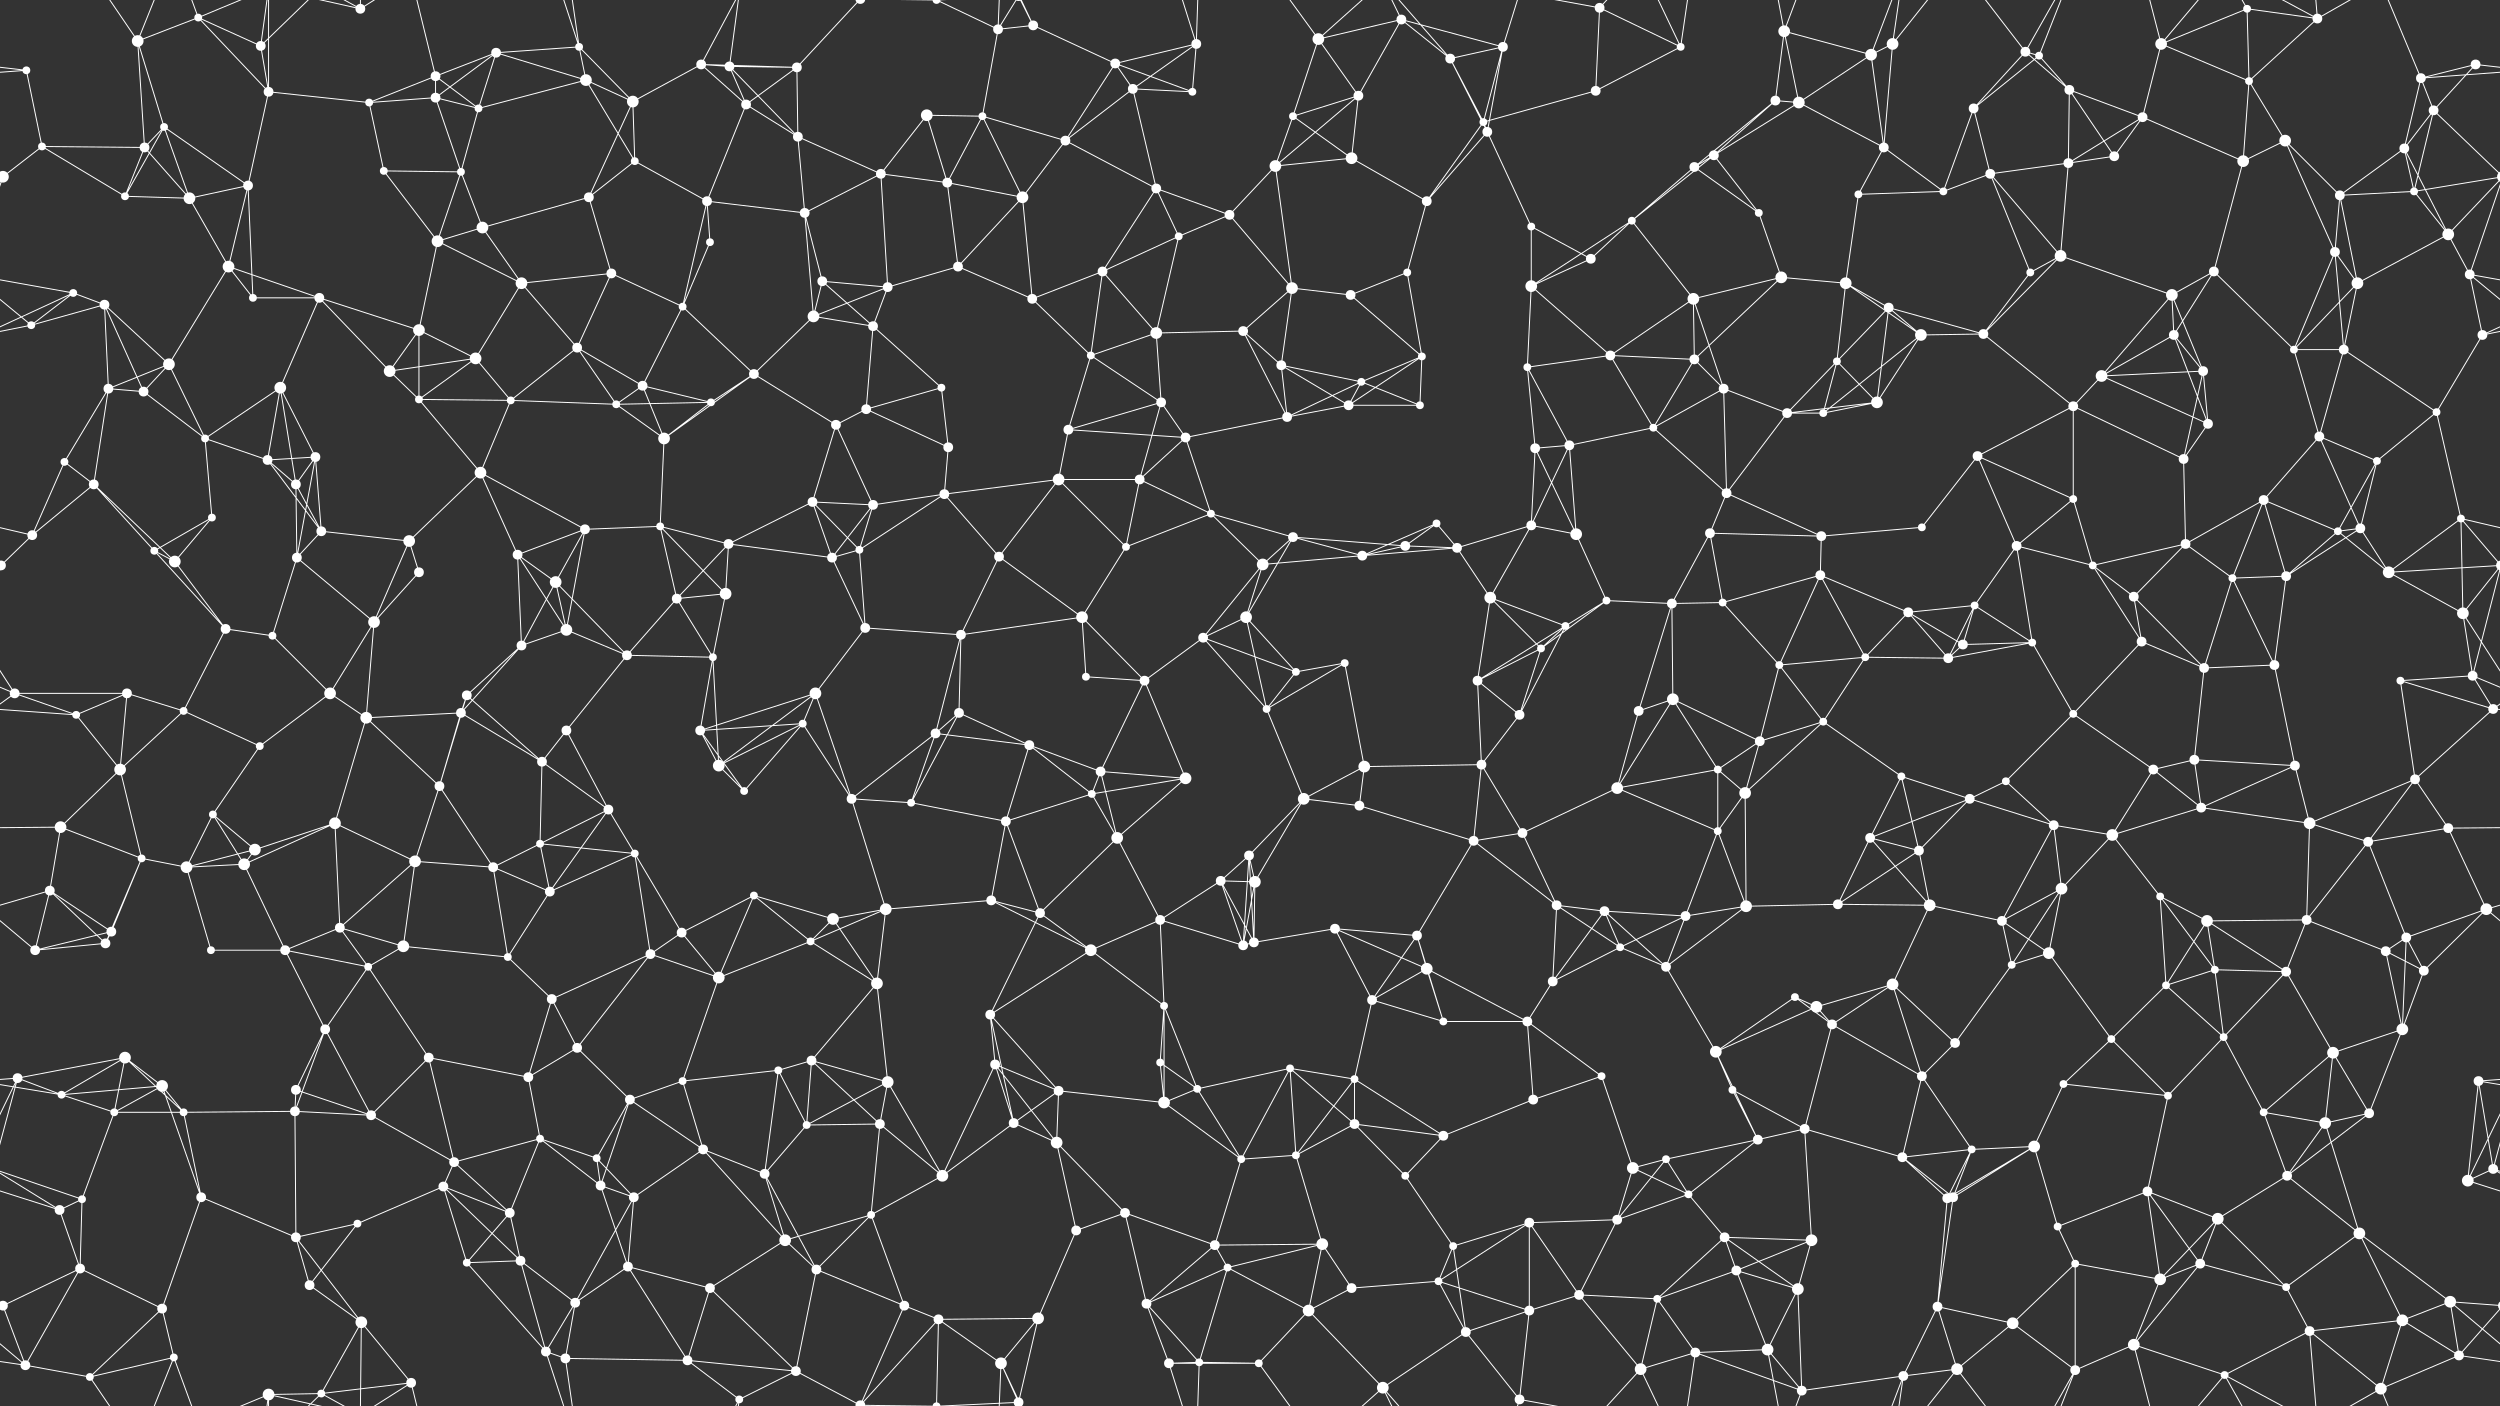 <svg xmlns="http://www.w3.org/2000/svg" width="2560" height="1440" fill="#fff"><rect width="100%" height="100%" fill="#333333" stroke="none"/><circle cx="27" cy="72" r="4"/><circle cx="141" cy="42" r="6"/><circle cx="203" cy="18" r="4"/><circle cx="267" cy="47" r="5"/><circle cx="369" cy="9" r="5"/><circle cx="446" cy="78" r="5"/><circle cx="508" cy="54" r="5"/><circle cx="593" cy="48" r="4"/><circle cx="718" cy="66" r="5"/><circle cx="747" cy="68" r="5"/><circle cx="816" cy="69" r="5"/><circle cx="959" cy="0" r="4"/><circle cx="959" cy="1440" r="4"/><circle cx="1022" cy="30" r="5"/><circle cx="1058" cy="26" r="5"/><circle cx="1142" cy="65" r="5"/><circle cx="1225" cy="45" r="5"/><circle cx="1350" cy="40" r="6"/><circle cx="1435" cy="20" r="5"/><circle cx="1485" cy="60" r="5"/><circle cx="1539" cy="48" r="5"/><circle cx="1638" cy="8" r="5"/><circle cx="1721" cy="48" r="4"/><circle cx="1827" cy="32" r="6"/><circle cx="1916" cy="56" r="6"/><circle cx="1938" cy="45" r="6"/><circle cx="2074" cy="53" r="5"/><circle cx="2088" cy="57" r="4"/><circle cx="2213" cy="45" r="6"/><circle cx="2301" cy="9" r="4"/><circle cx="2373" cy="19" r="5"/><circle cx="2479" cy="80" r="5"/><circle cx="2535" cy="66" r="5"/><circle cx="43" cy="150" r="4"/><circle cx="148" cy="151" r="5"/><circle cx="168" cy="130" r="4"/><circle cx="275" cy="94" r="5"/><circle cx="378" cy="105" r="4"/><circle cx="446" cy="100" r="5"/><circle cx="490" cy="111" r="4"/><circle cx="600" cy="82" r="6"/><circle cx="648" cy="104" r="6"/><circle cx="764" cy="107" r="5"/><circle cx="817" cy="140" r="5"/><circle cx="949" cy="118" r="6"/><circle cx="1006" cy="119" r="4"/><circle cx="1091" cy="144" r="5"/><circle cx="1160" cy="91" r="5"/><circle cx="1221" cy="94" r="4"/><circle cx="1324" cy="119" r="4"/><circle cx="1391" cy="98" r="5"/><circle cx="1519" cy="125" r="4"/><circle cx="1523" cy="135" r="5"/><circle cx="1634" cy="93" r="5"/><circle cx="1755" cy="159" r="5"/><circle cx="1818" cy="103" r="5"/><circle cx="1842" cy="105" r="6"/><circle cx="1929" cy="151" r="5"/><circle cx="2021" cy="111" r="5"/><circle cx="2119" cy="92" r="5"/><circle cx="2194" cy="120" r="5"/><circle cx="2303" cy="83" r="4"/><circle cx="2340" cy="144" r="6"/><circle cx="2462" cy="152" r="5"/><circle cx="2492" cy="113" r="5"/><circle cx="3" cy="181" r="6"/><circle cx="2563" cy="181" r="6"/><circle cx="128" cy="201" r="4"/><circle cx="194" cy="203" r="6"/><circle cx="254" cy="190" r="5"/><circle cx="393" cy="175" r="4"/><circle cx="472" cy="176" r="4"/><circle cx="494" cy="233" r="6"/><circle cx="603" cy="202" r="5"/><circle cx="650" cy="165" r="4"/><circle cx="724" cy="206" r="5"/><circle cx="824" cy="218" r="5"/><circle cx="902" cy="178" r="5"/><circle cx="970" cy="187" r="5"/><circle cx="1047" cy="202" r="6"/><circle cx="1184" cy="193" r="5"/><circle cx="1259" cy="220" r="5"/><circle cx="1306" cy="170" r="6"/><circle cx="1384" cy="162" r="6"/><circle cx="1461" cy="206" r="5"/><circle cx="1568" cy="232" r="4"/><circle cx="1671" cy="226" r="4"/><circle cx="1735" cy="171" r="5"/><circle cx="1801" cy="218" r="4"/><circle cx="1903" cy="199" r="4"/><circle cx="1990" cy="196" r="4"/><circle cx="2038" cy="178" r="5"/><circle cx="2118" cy="167" r="5"/><circle cx="2165" cy="160" r="5"/><circle cx="2297" cy="165" r="6"/><circle cx="2396" cy="200" r="5"/><circle cx="2472" cy="196" r="4"/><circle cx="2507" cy="240" r="6"/><circle cx="75" cy="300" r="4"/><circle cx="107" cy="312" r="5"/><circle cx="234" cy="273" r="6"/><circle cx="259" cy="305" r="4"/><circle cx="327" cy="305" r="5"/><circle cx="448" cy="247" r="6"/><circle cx="534" cy="290" r="6"/><circle cx="626" cy="280" r="5"/><circle cx="699" cy="314" r="4"/><circle cx="727" cy="248" r="4"/><circle cx="842" cy="288" r="5"/><circle cx="909" cy="294" r="5"/><circle cx="981" cy="273" r="5"/><circle cx="1057" cy="306" r="5"/><circle cx="1129" cy="278" r="5"/><circle cx="1207" cy="242" r="4"/><circle cx="1323" cy="295" r="6"/><circle cx="1383" cy="302" r="5"/><circle cx="1441" cy="279" r="4"/><circle cx="1568" cy="293" r="6"/><circle cx="1629" cy="265" r="5"/><circle cx="1734" cy="306" r="6"/><circle cx="1824" cy="284" r="6"/><circle cx="1890" cy="290" r="6"/><circle cx="1934" cy="315" r="5"/><circle cx="2079" cy="279" r="4"/><circle cx="2110" cy="262" r="6"/><circle cx="2224" cy="302" r="6"/><circle cx="2267" cy="278" r="5"/><circle cx="2391" cy="258" r="5"/><circle cx="2414" cy="290" r="6"/><circle cx="2529" cy="281" r="5"/><circle cx="32" cy="333" r="4"/><circle cx="111" cy="398" r="5"/><circle cx="173" cy="373" r="6"/><circle cx="287" cy="397" r="6"/><circle cx="399" cy="380" r="6"/><circle cx="429" cy="338" r="6"/><circle cx="487" cy="367" r="6"/><circle cx="591" cy="356" r="5"/><circle cx="658" cy="395" r="5"/><circle cx="772" cy="383" r="5"/><circle cx="833" cy="324" r="6"/><circle cx="894" cy="334" r="5"/><circle cx="964" cy="397" r="4"/><circle cx="1117" cy="364" r="4"/><circle cx="1184" cy="341" r="6"/><circle cx="1273" cy="339" r="5"/><circle cx="1312" cy="374" r="5"/><circle cx="1394" cy="391" r="4"/><circle cx="1456" cy="365" r="4"/><circle cx="1564" cy="376" r="4"/><circle cx="1649" cy="364" r="5"/><circle cx="1735" cy="368" r="5"/><circle cx="1765" cy="398" r="5"/><circle cx="1881" cy="370" r="4"/><circle cx="1967" cy="343" r="6"/><circle cx="2031" cy="342" r="5"/><circle cx="2152" cy="385" r="6"/><circle cx="2226" cy="343" r="5"/><circle cx="2256" cy="380" r="5"/><circle cx="2349" cy="358" r="4"/><circle cx="2400" cy="358" r="5"/><circle cx="2542" cy="343" r="5"/><circle cx="66" cy="473" r="4"/><circle cx="147" cy="401" r="5"/><circle cx="210" cy="449" r="4"/><circle cx="274" cy="471" r="5"/><circle cx="323" cy="468" r="5"/><circle cx="429" cy="409" r="4"/><circle cx="523" cy="410" r="4"/><circle cx="631" cy="414" r="4"/><circle cx="680" cy="449" r="6"/><circle cx="728" cy="412" r="4"/><circle cx="856" cy="435" r="5"/><circle cx="887" cy="419" r="5"/><circle cx="971" cy="458" r="5"/><circle cx="1094" cy="440" r="5"/><circle cx="1189" cy="412" r="5"/><circle cx="1214" cy="448" r="5"/><circle cx="1318" cy="427" r="5"/><circle cx="1381" cy="415" r="5"/><circle cx="1454" cy="415" r="4"/><circle cx="1572" cy="459" r="5"/><circle cx="1607" cy="456" r="5"/><circle cx="1693" cy="438" r="4"/><circle cx="1830" cy="423" r="5"/><circle cx="1867" cy="423" r="4"/><circle cx="1922" cy="412" r="6"/><circle cx="2025" cy="467" r="5"/><circle cx="2123" cy="416" r="5"/><circle cx="2236" cy="470" r="5"/><circle cx="2261" cy="434" r="5"/><circle cx="2375" cy="447" r="5"/><circle cx="2434" cy="472" r="4"/><circle cx="2495" cy="422" r="4"/><circle cx="33" cy="548" r="5"/><circle cx="96" cy="496" r="5"/><circle cx="217" cy="530" r="4"/><circle cx="303" cy="496" r="5"/><circle cx="329" cy="544" r="5"/><circle cx="419" cy="554" r="6"/><circle cx="492" cy="484" r="6"/><circle cx="599" cy="542" r="5"/><circle cx="676" cy="539" r="4"/><circle cx="746" cy="557" r="5"/><circle cx="832" cy="514" r="5"/><circle cx="894" cy="517" r="5"/><circle cx="967" cy="506" r="5"/><circle cx="1084" cy="491" r="6"/><circle cx="1167" cy="491" r="5"/><circle cx="1240" cy="526" r="4"/><circle cx="1324" cy="550" r="5"/><circle cx="1439" cy="559" r="5"/><circle cx="1471" cy="536" r="4"/><circle cx="1568" cy="538" r="5"/><circle cx="1614" cy="547" r="6"/><circle cx="1751" cy="546" r="5"/><circle cx="1768" cy="505" r="5"/><circle cx="1865" cy="549" r="5"/><circle cx="1968" cy="540" r="4"/><circle cx="2065" cy="559" r="5"/><circle cx="2123" cy="511" r="4"/><circle cx="2238" cy="557" r="5"/><circle cx="2318" cy="512" r="5"/><circle cx="2394" cy="544" r="4"/><circle cx="2417" cy="541" r="5"/><circle cx="2520" cy="531" r="4"/><circle cx="1" cy="579" r="5"/><circle cx="2561" cy="579" r="5"/><circle cx="158" cy="564" r="4"/><circle cx="179" cy="575" r="6"/><circle cx="304" cy="571" r="5"/><circle cx="383" cy="637" r="6"/><circle cx="429" cy="586" r="5"/><circle cx="530" cy="568" r="5"/><circle cx="569" cy="596" r="6"/><circle cx="693" cy="613" r="5"/><circle cx="743" cy="608" r="6"/><circle cx="852" cy="571" r="5"/><circle cx="880" cy="563" r="4"/><circle cx="1023" cy="570" r="5"/><circle cx="1108" cy="632" r="6"/><circle cx="1153" cy="560" r="4"/><circle cx="1276" cy="632" r="6"/><circle cx="1293" cy="578" r="6"/><circle cx="1395" cy="569" r="5"/><circle cx="1492" cy="561" r="5"/><circle cx="1526" cy="612" r="6"/><circle cx="1645" cy="615" r="4"/><circle cx="1712" cy="618" r="5"/><circle cx="1764" cy="617" r="4"/><circle cx="1864" cy="589" r="5"/><circle cx="1954" cy="627" r="5"/><circle cx="2022" cy="620" r="4"/><circle cx="2143" cy="579" r="4"/><circle cx="2185" cy="611" r="5"/><circle cx="2286" cy="592" r="4"/><circle cx="2341" cy="590" r="5"/><circle cx="2446" cy="586" r="6"/><circle cx="2522" cy="628" r="6"/><circle cx="15" cy="710" r="5"/><circle cx="130" cy="710" r="5"/><circle cx="231" cy="644" r="5"/><circle cx="279" cy="651" r="4"/><circle cx="338" cy="710" r="6"/><circle cx="478" cy="712" r="5"/><circle cx="534" cy="661" r="5"/><circle cx="580" cy="645" r="6"/><circle cx="642" cy="671" r="5"/><circle cx="730" cy="673" r="4"/><circle cx="835" cy="710" r="6"/><circle cx="886" cy="643" r="5"/><circle cx="984" cy="650" r="5"/><circle cx="1112" cy="693" r="4"/><circle cx="1172" cy="697" r="5"/><circle cx="1232" cy="653" r="5"/><circle cx="1327" cy="688" r="4"/><circle cx="1377" cy="679" r="4"/><circle cx="1513" cy="697" r="5"/><circle cx="1578" cy="664" r="4"/><circle cx="1603" cy="641" r="4"/><circle cx="1713" cy="716" r="6"/><circle cx="1822" cy="681" r="4"/><circle cx="1910" cy="673" r="4"/><circle cx="1995" cy="674" r="5"/><circle cx="2010" cy="660" r="5"/><circle cx="2081" cy="658" r="4"/><circle cx="2193" cy="657" r="5"/><circle cx="2257" cy="684" r="5"/><circle cx="2329" cy="681" r="5"/><circle cx="2458" cy="697" r="4"/><circle cx="2532" cy="692" r="5"/><circle cx="78" cy="732" r="4"/><circle cx="123" cy="788" r="6"/><circle cx="188" cy="728" r="4"/><circle cx="266" cy="764" r="4"/><circle cx="375" cy="735" r="6"/><circle cx="472" cy="730" r="5"/><circle cx="555" cy="780" r="5"/><circle cx="580" cy="748" r="5"/><circle cx="717" cy="748" r="5"/><circle cx="736" cy="784" r="6"/><circle cx="822" cy="741" r="4"/><circle cx="958" cy="751" r="5"/><circle cx="982" cy="730" r="5"/><circle cx="1054" cy="763" r="5"/><circle cx="1127" cy="790" r="5"/><circle cx="1214" cy="797" r="6"/><circle cx="1297" cy="726" r="4"/><circle cx="1397" cy="785" r="6"/><circle cx="1517" cy="783" r="5"/><circle cx="1556" cy="732" r="5"/><circle cx="1678" cy="728" r="5"/><circle cx="1759" cy="788" r="4"/><circle cx="1802" cy="759" r="5"/><circle cx="1867" cy="739" r="4"/><circle cx="1947" cy="795" r="4"/><circle cx="2054" cy="800" r="4"/><circle cx="2123" cy="731" r="4"/><circle cx="2205" cy="788" r="5"/><circle cx="2247" cy="778" r="5"/><circle cx="2350" cy="784" r="5"/><circle cx="2473" cy="798" r="5"/><circle cx="2553" cy="726" r="5"/><circle cx="62" cy="847" r="6"/><circle cx="145" cy="879" r="4"/><circle cx="218" cy="834" r="4"/><circle cx="261" cy="870" r="6"/><circle cx="343" cy="843" r="6"/><circle cx="450" cy="805" r="5"/><circle cx="553" cy="864" r="4"/><circle cx="623" cy="829" r="5"/><circle cx="650" cy="874" r="4"/><circle cx="762" cy="810" r="4"/><circle cx="872" cy="818" r="5"/><circle cx="933" cy="822" r="4"/><circle cx="1030" cy="841" r="5"/><circle cx="1118" cy="813" r="4"/><circle cx="1144" cy="858" r="6"/><circle cx="1279" cy="876" r="5"/><circle cx="1335" cy="818" r="6"/><circle cx="1392" cy="825" r="5"/><circle cx="1509" cy="861" r="5"/><circle cx="1559" cy="853" r="5"/><circle cx="1656" cy="807" r="6"/><circle cx="1759" cy="851" r="4"/><circle cx="1787" cy="812" r="6"/><circle cx="1915" cy="858" r="5"/><circle cx="1965" cy="871" r="5"/><circle cx="2017" cy="818" r="5"/><circle cx="2103" cy="845" r="5"/><circle cx="2163" cy="855" r="6"/><circle cx="2254" cy="827" r="5"/><circle cx="2365" cy="843" r="6"/><circle cx="2425" cy="862" r="5"/><circle cx="2507" cy="848" r="5"/><circle cx="51" cy="912" r="5"/><circle cx="114" cy="954" r="5"/><circle cx="191" cy="888" r="6"/><circle cx="250" cy="885" r="6"/><circle cx="348" cy="950" r="5"/><circle cx="425" cy="882" r="6"/><circle cx="505" cy="888" r="5"/><circle cx="563" cy="913" r="5"/><circle cx="698" cy="955" r="5"/><circle cx="772" cy="917" r="4"/><circle cx="853" cy="941" r="6"/><circle cx="907" cy="931" r="6"/><circle cx="1015" cy="922" r="5"/><circle cx="1065" cy="935" r="5"/><circle cx="1188" cy="942" r="5"/><circle cx="1250" cy="902" r="5"/><circle cx="1285" cy="903" r="6"/><circle cx="1367" cy="951" r="5"/><circle cx="1451" cy="958" r="5"/><circle cx="1594" cy="927" r="5"/><circle cx="1643" cy="933" r="5"/><circle cx="1726" cy="938" r="5"/><circle cx="1788" cy="928" r="6"/><circle cx="1882" cy="926" r="5"/><circle cx="1976" cy="927" r="6"/><circle cx="2050" cy="943" r="5"/><circle cx="2111" cy="910" r="6"/><circle cx="2212" cy="918" r="4"/><circle cx="2260" cy="943" r="6"/><circle cx="2362" cy="942" r="5"/><circle cx="2464" cy="960" r="5"/><circle cx="2546" cy="931" r="6"/><circle cx="36" cy="973" r="5"/><circle cx="108" cy="966" r="5"/><circle cx="216" cy="973" r="4"/><circle cx="292" cy="973" r="5"/><circle cx="377" cy="990" r="4"/><circle cx="413" cy="969" r="6"/><circle cx="520" cy="980" r="4"/><circle cx="565" cy="1023" r="5"/><circle cx="666" cy="977" r="5"/><circle cx="736" cy="1001" r="6"/><circle cx="830" cy="964" r="4"/><circle cx="898" cy="1007" r="6"/><circle cx="1014" cy="1039" r="5"/><circle cx="1117" cy="973" r="6"/><circle cx="1192" cy="1030" r="4"/><circle cx="1273" cy="968" r="5"/><circle cx="1284" cy="965" r="5"/><circle cx="1405" cy="1024" r="5"/><circle cx="1461" cy="992" r="6"/><circle cx="1590" cy="1005" r="5"/><circle cx="1659" cy="970" r="4"/><circle cx="1706" cy="990" r="5"/><circle cx="1838" cy="1021" r="4"/><circle cx="1860" cy="1031" r="6"/><circle cx="1938" cy="1008" r="6"/><circle cx="2060" cy="988" r="4"/><circle cx="2098" cy="976" r="6"/><circle cx="2218" cy="1009" r="4"/><circle cx="2268" cy="993" r="4"/><circle cx="2341" cy="995" r="5"/><circle cx="2443" cy="974" r="5"/><circle cx="2482" cy="994" r="5"/><circle cx="18" cy="1104" r="5"/><circle cx="128" cy="1083" r="6"/><circle cx="166" cy="1112" r="6"/><circle cx="303" cy="1116" r="5"/><circle cx="333" cy="1054" r="5"/><circle cx="439" cy="1083" r="5"/><circle cx="541" cy="1103" r="5"/><circle cx="591" cy="1073" r="5"/><circle cx="699" cy="1107" r="4"/><circle cx="797" cy="1096" r="4"/><circle cx="831" cy="1086" r="5"/><circle cx="909" cy="1108" r="6"/><circle cx="1019" cy="1090" r="5"/><circle cx="1084" cy="1117" r="5"/><circle cx="1188" cy="1088" r="4"/><circle cx="1226" cy="1115" r="4"/><circle cx="1321" cy="1094" r="4"/><circle cx="1387" cy="1105" r="4"/><circle cx="1478" cy="1046" r="4"/><circle cx="1564" cy="1046" r="5"/><circle cx="1640" cy="1102" r="4"/><circle cx="1757" cy="1077" r="6"/><circle cx="1774" cy="1116" r="4"/><circle cx="1876" cy="1049" r="5"/><circle cx="1968" cy="1102" r="5"/><circle cx="2002" cy="1068" r="5"/><circle cx="2113" cy="1110" r="4"/><circle cx="2162" cy="1064" r="4"/><circle cx="2277" cy="1062" r="4"/><circle cx="2389" cy="1078" r="6"/><circle cx="2460" cy="1054" r="6"/><circle cx="2538" cy="1107" r="5"/><circle cx="63" cy="1121" r="4"/><circle cx="117" cy="1139" r="4"/><circle cx="188" cy="1139" r="4"/><circle cx="302" cy="1138" r="5"/><circle cx="380" cy="1142" r="5"/><circle cx="465" cy="1190" r="5"/><circle cx="553" cy="1166" r="4"/><circle cx="611" cy="1186" r="4"/><circle cx="645" cy="1126" r="5"/><circle cx="720" cy="1177" r="5"/><circle cx="826" cy="1152" r="4"/><circle cx="901" cy="1151" r="5"/><circle cx="1038" cy="1150" r="5"/><circle cx="1082" cy="1170" r="6"/><circle cx="1192" cy="1129" r="6"/><circle cx="1271" cy="1187" r="4"/><circle cx="1327" cy="1183" r="4"/><circle cx="1387" cy="1151" r="5"/><circle cx="1478" cy="1163" r="5"/><circle cx="1570" cy="1126" r="5"/><circle cx="1672" cy="1196" r="6"/><circle cx="1706" cy="1187" r="4"/><circle cx="1800" cy="1167" r="5"/><circle cx="1848" cy="1156" r="5"/><circle cx="1948" cy="1185" r="5"/><circle cx="2019" cy="1177" r="4"/><circle cx="2083" cy="1174" r="6"/><circle cx="2220" cy="1122" r="4"/><circle cx="2318" cy="1139" r="4"/><circle cx="2381" cy="1150" r="6"/><circle cx="2426" cy="1140" r="5"/><circle cx="2553" cy="1197" r="5"/><circle cx="61" cy="1239" r="5"/><circle cx="84" cy="1228" r="4"/><circle cx="206" cy="1226" r="5"/><circle cx="303" cy="1267" r="5"/><circle cx="366" cy="1253" r="4"/><circle cx="454" cy="1215" r="5"/><circle cx="522" cy="1242" r="5"/><circle cx="615" cy="1214" r="5"/><circle cx="649" cy="1226" r="5"/><circle cx="783" cy="1202" r="5"/><circle cx="804" cy="1270" r="6"/><circle cx="892" cy="1244" r="4"/><circle cx="965" cy="1204" r="6"/><circle cx="1102" cy="1260" r="5"/><circle cx="1152" cy="1242" r="5"/><circle cx="1244" cy="1275" r="5"/><circle cx="1354" cy="1274" r="6"/><circle cx="1439" cy="1204" r="4"/><circle cx="1488" cy="1276" r="4"/><circle cx="1566" cy="1252" r="5"/><circle cx="1656" cy="1249" r="5"/><circle cx="1729" cy="1223" r="4"/><circle cx="1766" cy="1267" r="5"/><circle cx="1855" cy="1270" r="6"/><circle cx="1994" cy="1227" r="5"/><circle cx="2000" cy="1226" r="5"/><circle cx="2107" cy="1256" r="4"/><circle cx="2199" cy="1220" r="5"/><circle cx="2271" cy="1248" r="6"/><circle cx="2342" cy="1204" r="5"/><circle cx="2416" cy="1263" r="6"/><circle cx="2527" cy="1209" r="6"/><circle cx="3" cy="1337" r="5"/><circle cx="2563" cy="1337" r="5"/><circle cx="82" cy="1299" r="5"/><circle cx="166" cy="1340" r="5"/><circle cx="317" cy="1316" r="5"/><circle cx="370" cy="1354" r="6"/><circle cx="478" cy="1293" r="4"/><circle cx="533" cy="1291" r="5"/><circle cx="589" cy="1334" r="5"/><circle cx="643" cy="1297" r="5"/><circle cx="727" cy="1319" r="5"/><circle cx="836" cy="1300" r="5"/><circle cx="926" cy="1337" r="5"/><circle cx="961" cy="1351" r="5"/><circle cx="1063" cy="1350" r="6"/><circle cx="1174" cy="1335" r="5"/><circle cx="1257" cy="1298" r="4"/><circle cx="1340" cy="1342" r="6"/><circle cx="1384" cy="1319" r="5"/><circle cx="1473" cy="1312" r="4"/><circle cx="1566" cy="1342" r="5"/><circle cx="1617" cy="1326" r="5"/><circle cx="1697" cy="1330" r="4"/><circle cx="1778" cy="1301" r="5"/><circle cx="1841" cy="1320" r="6"/><circle cx="1984" cy="1338" r="5"/><circle cx="2061" cy="1355" r="6"/><circle cx="2125" cy="1294" r="4"/><circle cx="2212" cy="1310" r="6"/><circle cx="2253" cy="1294" r="5"/><circle cx="2341" cy="1318" r="4"/><circle cx="2460" cy="1352" r="6"/><circle cx="2509" cy="1333" r="6"/><circle cx="26" cy="1398" r="5"/><circle cx="92" cy="1410" r="4"/><circle cx="178" cy="1390" r="4"/><circle cx="275" cy="1428" r="6"/><circle cx="329" cy="1427" r="4"/><circle cx="421" cy="1416" r="5"/><circle cx="559" cy="1384" r="5"/><circle cx="579" cy="1391" r="5"/><circle cx="704" cy="1393" r="5"/><circle cx="757" cy="1433" r="4"/><circle cx="815" cy="1404" r="5"/><circle cx="881" cy="1439" r="5"/><circle cx="881" cy="-1" r="5"/><circle cx="1025" cy="1396" r="6"/><circle cx="1043" cy="1436" r="5"/><circle cx="1043" cy="-4" r="5"/><circle cx="1197" cy="1396" r="5"/><circle cx="1228" cy="1395" r="4"/><circle cx="1289" cy="1396" r="4"/><circle cx="1416" cy="1421" r="6"/><circle cx="1501" cy="1364" r="5"/><circle cx="1556" cy="1433" r="5"/><circle cx="1680" cy="1402" r="6"/><circle cx="1736" cy="1385" r="5"/><circle cx="1810" cy="1382" r="6"/><circle cx="1845" cy="1424" r="5"/><circle cx="1949" cy="1409" r="5"/><circle cx="2004" cy="1402" r="6"/><circle cx="2125" cy="1403" r="5"/><circle cx="2185" cy="1377" r="6"/><circle cx="2278" cy="1408" r="4"/><circle cx="2365" cy="1363" r="5"/><circle cx="2438" cy="1422" r="6"/><circle cx="2518" cy="1388" r="5"/><path stroke="#fff" d="M27 72L-81 80M27 72L-25 66M27 72L43 150M2587 72L2479 80M2587 72L2535 66M141 42L203 18M141 42L148 151M141 42L168 130M141 42L92 -30M141 42L178 -50M141 1482L92 1410M141 1482L178 1390M203 18L267 47M203 18L275 94M203 18L178 -50M203 18L275 -12M203 1458L178 1390M203 1458L275 1428M267 47L275 94M267 47L275 -12M267 47L329 -13M267 1487L275 1428M267 1487L329 1427M369 9L370 -86M369 9L275 -12M369 9L329 -13M369 9L421 -24M369 1449L370 1354M369 1449L275 1428M369 1449L329 1427M369 1449L421 1416M446 78L508 54M446 78L378 105M446 78L446 100M446 78L490 111M446 78L421 -24M446 1518L421 1416M508 54L593 48M508 54L446 100M508 54L490 111M508 54L600 82M593 48L600 82M593 48L648 104M593 48L559 -56M593 48L579 -49M593 1488L559 1384M593 1488L579 1391M718 66L747 68M718 66L816 69M718 66L648 104M718 66L764 107M718 66L757 -7M718 1506L757 1433M747 68L816 69M747 68L764 107M747 68L817 140M747 68L757 -7M747 1508L757 1433M816 69L764 107M816 69L817 140M816 69L881 -1M816 1509L881 1439M959 0L1022 30M959 0L961 -89M959 0L881 -1M959 0L1043 -4M959 1440L961 1351M959 1440L881 1439M959 1440L1043 1436M1022 30L1058 26M1022 30L1006 119M1022 30L1025 -44M1022 30L1043 -4M1022 1470L1025 1396M1022 1470L1043 1436M1058 26L1142 65M1058 26L1025 -44M1058 26L1043 -4M1058 1466L1025 1396M1058 1466L1043 1436M1142 65L1225 45M1142 65L1091 144M1142 65L1160 91M1142 65L1221 94M1225 45L1160 91M1225 45L1221 94M1225 45L1197 -44M1225 45L1228 -45M1225 1485L1197 1396M1225 1485L1228 1395M1350 40L1435 20M1350 40L1324 119M1350 40L1391 98M1350 40L1289 -44M1350 40L1416 -19M1350 1480L1289 1396M1350 1480L1416 1421M1435 20L1485 60M1435 20L1539 48M1435 20L1391 98M1435 20L1416 -19M1435 1460L1416 1421M1485 60L1539 48M1485 60L1519 125M1485 60L1523 135M1485 60L1416 -19M1485 1500L1416 1421M1539 48L1519 125M1539 48L1523 135M1539 48L1556 -7M1539 1488L1556 1433M1638 8L1721 48M1638 8L1634 93M1638 8L1556 -7M1638 8L1680 -38M1638 1448L1556 1433M1638 1448L1680 1402M1721 48L1634 93M1721 48L1680 -38M1721 48L1736 -55M1721 1488L1680 1402M1721 1488L1736 1385M1827 32L1916 56M1827 32L1818 103M1827 32L1842 105M1827 32L1810 -58M1827 32L1845 -16M1827 1472L1810 1382M1827 1472L1845 1424M1916 56L1938 45M1916 56L1842 105M1916 56L1929 151M1916 56L1949 -31M1916 1496L1949 1409M1938 45L1929 151M1938 45L1949 -31M1938 45L2004 -38M1938 1485L1949 1409M1938 1485L2004 1402M2074 53L2088 57M2074 53L2021 111M2074 53L2119 92M2074 53L2004 -38M2074 53L2125 -37M2074 1493L2004 1402M2074 1493L2125 1403M2088 57L2021 111M2088 57L2119 92M2088 57L2125 -37M2088 1497L2125 1403M2213 45L2301 9M2213 45L2194 120M2213 45L2303 83M2213 45L2185 -63M2213 45L2278 -32M2213 1485L2185 1377M2213 1485L2278 1408M2301 9L2373 19M2301 9L2303 83M2301 9L2278 -32M2301 1449L2278 1408M2373 19L2303 83M2373 19L2278 -32M2373 19L2365 -77M2373 19L2438 -18M2373 1459L2278 1408M2373 1459L2365 1363M2373 1459L2438 1422M2479 80L2535 66M2479 80L2462 152M2479 80L2492 113M2479 80L2438 -18M2479 1520L2438 1422M2535 66L2492 113M43 150L148 151M43 150L3 181M43 150L128 201M148 151L168 130M148 151L128 201M148 151L194 203M168 130L128 201M168 130L194 203M168 130L254 190M275 94L378 105M275 94L254 190M275 94L275 -12M275 1534L275 1428M378 105L446 100M378 105L393 175M446 100L490 111M446 100L472 176M490 111L600 82M490 111L472 176M600 82L648 104M600 82L650 165M648 104L603 202M648 104L650 165M764 107L817 140M764 107L724 206M817 140L824 218M817 140L902 178M949 118L1006 119M949 118L902 178M949 118L970 187M1006 119L1091 144M1006 119L970 187M1006 119L1047 202M1091 144L1160 91M1091 144L1047 202M1091 144L1184 193M1160 91L1221 94M1160 91L1184 193M1324 119L1391 98M1324 119L1306 170M1324 119L1384 162M1391 98L1306 170M1391 98L1384 162M1519 125L1523 135M1519 125L1634 93M1519 125L1461 206M1523 135L1461 206M1523 135L1568 232M1755 159L1818 103M1755 159L1842 105M1755 159L1671 226M1755 159L1735 171M1755 159L1801 218M1818 103L1842 105M1818 103L1735 171M1842 105L1929 151M1929 151L1903 199M1929 151L1990 196M2021 111L1990 196M2021 111L2038 178M2119 92L2194 120M2119 92L2118 167M2119 92L2165 160M2194 120L2118 167M2194 120L2165 160M2194 120L2297 165M2303 83L2340 144M2303 83L2297 165M2340 144L2297 165M2340 144L2396 200M2340 144L2391 258M2462 152L2492 113M2462 152L2396 200M2462 152L2472 196M2462 152L2507 240M2492 113L2563 181M2492 113L2472 196M-68 113L3 181M3 181L-88 196M3 181L-53 240M3 181L-31 281M2563 181L2472 196M2563 181L2507 240M2563 181L2529 281M128 201L194 203M194 203L254 190M194 203L234 273M254 190L234 273M254 190L259 305M393 175L472 176M393 175L448 247M472 176L494 233M472 176L448 247M494 233L603 202M494 233L448 247M494 233L534 290M603 202L650 165M603 202L626 280M650 165L724 206M724 206L824 218M724 206L699 314M724 206L727 248M824 218L902 178M824 218L842 288M824 218L833 324M902 178L970 187M902 178L909 294M970 187L1047 202M970 187L981 273M1047 202L981 273M1047 202L1057 306M1184 193L1259 220M1184 193L1129 278M1184 193L1207 242M1259 220L1306 170M1259 220L1207 242M1259 220L1323 295M1306 170L1384 162M1306 170L1323 295M1384 162L1461 206M1461 206L1441 279M1568 232L1568 293M1568 232L1629 265M1671 226L1735 171M1671 226L1568 293M1671 226L1629 265M1671 226L1734 306M1735 171L1801 218M1801 218L1824 284M1903 199L1990 196M1903 199L1890 290M1990 196L2038 178M2038 178L2118 167M2038 178L2079 279M2038 178L2110 262M2118 167L2165 160M2118 167L2110 262M2297 165L2267 278M2396 200L2472 196M2396 200L2391 258M2396 200L2414 290M2472 196L2507 240M2507 240L2414 290M2507 240L2529 281M75 300L107 312M75 300L-31 281M75 300L32 333M75 300L-18 343M2635 300L2529 281M2635 300L2542 343M107 312L32 333M107 312L111 398M107 312L173 373M107 312L147 401M234 273L259 305M234 273L327 305M234 273L173 373M259 305L327 305M327 305L287 397M327 305L399 380M327 305L429 338M448 247L534 290M448 247L429 338M534 290L626 280M534 290L487 367M534 290L591 356M626 280L699 314M626 280L591 356M699 314L727 248M699 314L658 395M699 314L772 383M842 288L909 294M842 288L833 324M842 288L894 334M909 294L981 273M909 294L833 324M909 294L894 334M981 273L1057 306M1057 306L1129 278M1057 306L1117 364M1129 278L1207 242M1129 278L1117 364M1129 278L1184 341M1207 242L1184 341M1323 295L1383 302M1323 295L1273 339M1323 295L1312 374M1383 302L1441 279M1383 302L1456 365M1441 279L1456 365M1568 293L1629 265M1568 293L1564 376M1568 293L1649 364M1734 306L1824 284M1734 306L1649 364M1734 306L1735 368M1734 306L1765 398M1824 284L1890 290M1824 284L1735 368M1890 290L1934 315M1890 290L1881 370M1890 290L1967 343M1934 315L1881 370M1934 315L1967 343M1934 315L2031 342M1934 315L1922 412M2079 279L2110 262M2079 279L2031 342M2110 262L2224 302M2110 262L2031 342M2224 302L2267 278M2224 302L2152 385M2224 302L2226 343M2224 302L2256 380M2267 278L2226 343M2267 278L2349 358M2391 258L2414 290M2391 258L2349 358M2391 258L2400 358M2414 290L2349 358M2414 290L2400 358M2529 281L2592 333M2529 281L2542 343M-31 281L32 333M32 333L-18 343M2592 333L2542 343M111 398L173 373M111 398L66 473M111 398L147 401M111 398L96 496M173 373L147 401M173 373L210 449M287 397L210 449M287 397L274 471M287 397L323 468M287 397L303 496M399 380L429 338M399 380L487 367M399 380L429 409M429 338L487 367M429 338L429 409M487 367L429 409M487 367L523 410M591 356L658 395M591 356L523 410M591 356L631 414M658 395L631 414M658 395L680 449M658 395L728 412M772 383L833 324M772 383L680 449M772 383L728 412M772 383L856 435M833 324L894 334M894 334L964 397M894 334L887 419M964 397L887 419M964 397L971 458M1117 364L1184 341M1117 364L1094 440M1117 364L1189 412M1184 341L1273 339M1184 341L1189 412M1273 339L1312 374M1273 339L1318 427M1312 374L1394 391M1312 374L1318 427M1312 374L1381 415M1394 391L1456 365M1394 391L1318 427M1394 391L1381 415M1394 391L1454 415M1456 365L1381 415M1456 365L1454 415M1564 376L1649 364M1564 376L1572 459M1564 376L1607 456M1649 364L1735 368M1649 364L1693 438M1735 368L1765 398M1735 368L1693 438M1765 398L1693 438M1765 398L1830 423M1765 398L1768 505M1881 370L1830 423M1881 370L1867 423M1881 370L1922 412M1967 343L2031 342M1967 343L1867 423M1967 343L1922 412M2031 342L2123 416M2152 385L2226 343M2152 385L2256 380M2152 385L2123 416M2152 385L2261 434M2226 343L2256 380M2226 343L2261 434M2256 380L2236 470M2256 380L2261 434M2349 358L2400 358M2349 358L2375 447M2400 358L2375 447M2400 358L2495 422M2542 343L2495 422M66 473L33 548M66 473L96 496M147 401L210 449M210 449L274 471M210 449L217 530M274 471L323 468M274 471L303 496M274 471L329 544M323 468L303 496M323 468L329 544M323 468L304 571M429 409L523 410M429 409L492 484M523 410L631 414M523 410L492 484M631 414L680 449M631 414L728 412M680 449L728 412M680 449L676 539M856 435L887 419M856 435L832 514M856 435L894 517M887 419L971 458M971 458L967 506M1094 440L1189 412M1094 440L1214 448M1094 440L1084 491M1189 412L1214 448M1189 412L1167 491M1214 448L1318 427M1214 448L1167 491M1214 448L1240 526M1318 427L1381 415M1381 415L1454 415M1572 459L1607 456M1572 459L1568 538M1572 459L1614 547M1607 456L1693 438M1607 456L1568 538M1607 456L1614 547M1693 438L1768 505M1830 423L1867 423M1830 423L1922 412M1830 423L1768 505M1867 423L1922 412M2025 467L2123 416M2025 467L1968 540M2025 467L2065 559M2025 467L2123 511M2123 416L2236 470M2123 416L2123 511M2236 470L2261 434M2236 470L2238 557M2375 447L2434 472M2375 447L2318 512M2375 447L2417 541M2434 472L2495 422M2434 472L2394 544M2434 472L2417 541M2495 422L2520 531M33 548L96 496M33 548L-40 531M33 548L1 579M2593 548L2520 531M96 496L158 564M96 496L179 575M217 530L158 564M217 530L179 575M303 496L329 544M303 496L304 571M329 544L419 554M329 544L304 571M419 554L492 484M419 554L383 637M419 554L429 586M492 484L599 542M492 484L530 568M599 542L676 539M599 542L530 568M599 542L569 596M599 542L580 645M676 539L746 557M676 539L693 613M676 539L743 608M746 557L832 514M746 557L693 613M746 557L743 608M746 557L852 571M832 514L894 517M832 514L852 571M832 514L880 563M894 517L967 506M894 517L852 571M894 517L880 563M967 506L1084 491M967 506L880 563M967 506L1023 570M1084 491L1167 491M1084 491L1023 570M1084 491L1153 560M1167 491L1240 526M1167 491L1153 560M1240 526L1324 550M1240 526L1153 560M1240 526L1293 578M1324 550L1439 559M1324 550L1276 632M1324 550L1293 578M1324 550L1395 569M1439 559L1471 536M1439 559L1395 569M1439 559L1492 561M1471 536L1395 569M1471 536L1492 561M1568 538L1614 547M1568 538L1492 561M1568 538L1526 612M1614 547L1645 615M1751 546L1768 505M1751 546L1865 549M1751 546L1712 618M1751 546L1764 617M1768 505L1865 549M1865 549L1968 540M1865 549L1864 589M2065 559L2123 511M2065 559L2022 620M2065 559L2143 579M2065 559L2081 658M2123 511L2143 579M2238 557L2318 512M2238 557L2143 579M2238 557L2185 611M2238 557L2286 592M2318 512L2394 544M2318 512L2286 592M2318 512L2341 590M2394 544L2417 541M2394 544L2341 590M2394 544L2446 586M2417 541L2341 590M2417 541L2446 586M2520 531L2561 579M2520 531L2446 586M2520 531L2522 628M-40 531L1 579M1 579L-114 586M1 579L-38 628M1 579L-28 692M2561 579L2446 586M2561 579L2522 628M2561 579L2532 692M158 564L179 575M158 564L231 644M179 575L231 644M304 571L383 637M304 571L279 651M383 637L429 586M383 637L338 710M383 637L375 735M530 568L569 596M530 568L534 661M530 568L580 645M569 596L534 661M569 596L580 645M569 596L642 671M693 613L743 608M693 613L642 671M693 613L730 673M743 608L730 673M852 571L880 563M852 571L886 643M880 563L886 643M1023 570L1108 632M1023 570L984 650M1108 632L1153 560M1108 632L984 650M1108 632L1112 693M1108 632L1172 697M1276 632L1293 578M1276 632L1232 653M1276 632L1327 688M1276 632L1297 726M1293 578L1395 569M1293 578L1232 653M1395 569L1492 561M1492 561L1526 612M1526 612L1513 697M1526 612L1578 664M1526 612L1603 641M1645 615L1712 618M1645 615L1578 664M1645 615L1603 641M1712 618L1764 617M1712 618L1713 716M1712 618L1678 728M1764 617L1864 589M1764 617L1822 681M1864 589L1954 627M1864 589L1822 681M1864 589L1910 673M1954 627L2022 620M1954 627L1910 673M1954 627L1995 674M1954 627L2010 660M2022 620L1995 674M2022 620L2010 660M2022 620L2081 658M2143 579L2185 611M2143 579L2193 657M2185 611L2193 657M2185 611L2257 684M2286 592L2341 590M2286 592L2257 684M2286 592L2329 681M2341 590L2329 681M2446 586L2522 628M2522 628L2575 710M2522 628L2532 692M-38 628L15 710M15 710L130 710M15 710L-28 692M15 710L78 732M15 710L-7 726M2575 710L2532 692M2575 710L2553 726M130 710L78 732M130 710L123 788M130 710L188 728M231 644L279 651M231 644L188 728M279 651L338 710M338 710L266 764M338 710L375 735M478 712L534 661M478 712L472 730M478 712L555 780M478 712L450 805M534 661L580 645M534 661L472 730M580 645L642 671M642 671L730 673M642 671L580 748M730 673L717 748M730 673L736 784M835 710L886 643M835 710L717 748M835 710L736 784M835 710L822 741M835 710L872 818M886 643L984 650M984 650L958 751M984 650L982 730M1112 693L1172 697M1172 697L1232 653M1172 697L1127 790M1172 697L1214 797M1232 653L1327 688M1232 653L1297 726M1327 688L1377 679M1327 688L1297 726M1377 679L1297 726M1377 679L1397 785M1513 697L1578 664M1513 697L1603 641M1513 697L1517 783M1513 697L1556 732M1578 664L1603 641M1578 664L1556 732M1603 641L1556 732M1713 716L1678 728M1713 716L1759 788M1713 716L1802 759M1713 716L1656 807M1822 681L1910 673M1822 681L1802 759M1822 681L1867 739M1910 673L1995 674M1910 673L1867 739M1995 674L2010 660M1995 674L2081 658M2010 660L2081 658M2081 658L2123 731M2193 657L2257 684M2193 657L2123 731M2257 684L2329 681M2257 684L2247 778M2329 681L2350 784M2458 697L2532 692M2458 697L2473 798M2458 697L2553 726M2532 692L2553 726M78 732L123 788M78 732L-7 726M2638 732L2553 726M123 788L188 728M123 788L62 847M123 788L145 879M188 728L266 764M266 764L218 834M375 735L472 730M375 735L343 843M375 735L450 805M472 730L555 780M472 730L450 805M555 780L580 748M555 780L553 864M555 780L623 829M580 748L623 829M717 748L736 784M717 748L822 741M717 748L762 810M736 784L822 741M736 784L762 810M822 741L762 810M822 741L872 818M958 751L982 730M958 751L1054 763M958 751L872 818M958 751L933 822M982 730L1054 763M982 730L933 822M1054 763L1127 790M1054 763L1030 841M1054 763L1118 813M1127 790L1214 797M1127 790L1118 813M1127 790L1144 858M1214 797L1118 813M1214 797L1144 858M1297 726L1335 818M1397 785L1517 783M1397 785L1335 818M1397 785L1392 825M1517 783L1556 732M1517 783L1509 861M1517 783L1559 853M1678 728L1656 807M1759 788L1802 759M1759 788L1656 807M1759 788L1759 851M1759 788L1787 812M1802 759L1867 739M1802 759L1787 812M1867 739L1947 795M1867 739L1787 812M1947 795L1915 858M1947 795L1965 871M1947 795L2017 818M2054 800L2123 731M2054 800L2017 818M2054 800L2103 845M2123 731L2205 788M2205 788L2247 778M2205 788L2163 855M2205 788L2254 827M2247 778L2350 784M2247 778L2254 827M2350 784L2254 827M2350 784L2365 843M2473 798L2553 726M2473 798L2365 843M2473 798L2425 862M2473 798L2507 848M62 847L145 879M62 847L-53 848M62 847L51 912M2622 847L2507 848M145 879L114 954M145 879L191 888M145 879L108 966M218 834L261 870M218 834L191 888M218 834L250 885M261 870L343 843M261 870L191 888M261 870L250 885M343 843L250 885M343 843L348 950M343 843L425 882M450 805L425 882M450 805L505 888M553 864L623 829M553 864L650 874M553 864L505 888M553 864L563 913M623 829L650 874M623 829L563 913M650 874L563 913M650 874L698 955M650 874L666 977M872 818L933 822M872 818L907 931M933 822L1030 841M1030 841L1118 813M1030 841L1015 922M1030 841L1065 935M1118 813L1144 858M1144 858L1065 935M1144 858L1188 942M1279 876L1335 818M1279 876L1250 902M1279 876L1285 903M1279 876L1273 968M1279 876L1284 965M1335 818L1392 825M1335 818L1285 903M1392 825L1509 861M1509 861L1559 853M1509 861L1451 958M1509 861L1594 927M1559 853L1656 807M1559 853L1594 927M1656 807L1759 851M1759 851L1787 812M1759 851L1726 938M1759 851L1788 928M1787 812L1788 928M1915 858L1965 871M1915 858L2017 818M1915 858L1882 926M1915 858L1976 927M1965 871L2017 818M1965 871L1882 926M1965 871L1976 927M2017 818L2103 845M2103 845L2163 855M2103 845L2050 943M2103 845L2111 910M2163 855L2254 827M2163 855L2111 910M2163 855L2212 918M2254 827L2365 843M2365 843L2425 862M2365 843L2362 942M2425 862L2507 848M2425 862L2362 942M2425 862L2464 960M2507 848L2546 931M51 912L114 954M51 912L-14 931M51 912L36 973M51 912L108 966M2611 912L2546 931M114 954L36 973M114 954L108 966M191 888L250 885M191 888L216 973M250 885L292 973M348 950L425 882M348 950L292 973M348 950L377 990M348 950L413 969M425 882L505 888M425 882L413 969M505 888L563 913M505 888L520 980M563 913L520 980M698 955L772 917M698 955L666 977M698 955L736 1001M772 917L853 941M772 917L736 1001M772 917L830 964M853 941L907 931M853 941L830 964M853 941L898 1007M907 931L1015 922M907 931L830 964M907 931L898 1007M1015 922L1065 935M1015 922L1117 973M1065 935L1014 1039M1065 935L1117 973M1188 942L1250 902M1188 942L1117 973M1188 942L1192 1030M1188 942L1273 968M1250 902L1285 903M1250 902L1273 968M1250 902L1284 965M1285 903L1273 968M1285 903L1284 965M1367 951L1451 958M1367 951L1284 965M1367 951L1405 1024M1367 951L1461 992M1451 958L1405 1024M1451 958L1461 992M1451 958L1478 1046M1594 927L1643 933M1594 927L1590 1005M1594 927L1659 970M1643 933L1726 938M1643 933L1590 1005M1643 933L1659 970M1643 933L1706 990M1726 938L1788 928M1726 938L1659 970M1726 938L1706 990M1788 928L1882 926M1788 928L1706 990M1882 926L1976 927M1976 927L2050 943M1976 927L1938 1008M2050 943L2111 910M2050 943L2060 988M2050 943L2098 976M2111 910L2060 988M2111 910L2098 976M2212 918L2260 943M2212 918L2218 1009M2212 918L2268 993M2260 943L2362 942M2260 943L2218 1009M2260 943L2268 993M2260 943L2341 995M2362 942L2341 995M2362 942L2443 974M2464 960L2546 931M2464 960L2443 974M2464 960L2482 994M2464 960L2460 1054M2546 931L2596 973M2546 931L2482 994M-14 931L36 973M36 973L108 966M216 973L292 973M292 973L377 990M292 973L333 1054M377 990L413 969M377 990L333 1054M377 990L439 1083M413 969L520 980M520 980L565 1023M565 1023L666 977M565 1023L541 1103M565 1023L591 1073M666 977L736 1001M666 977L591 1073M736 1001L830 964M736 1001L699 1107M830 964L898 1007M898 1007L831 1086M898 1007L909 1108M1014 1039L1117 973M1014 1039L1019 1090M1014 1039L1084 1117M1014 1039L1038 1150M1117 973L1192 1030M1192 1030L1188 1088M1192 1030L1226 1115M1192 1030L1192 1129M1273 968L1284 965M1405 1024L1461 992M1405 1024L1387 1105M1405 1024L1478 1046M1461 992L1478 1046M1461 992L1564 1046M1590 1005L1659 970M1590 1005L1564 1046M1659 970L1706 990M1706 990L1757 1077M1838 1021L1860 1031M1838 1021L1757 1077M1838 1021L1876 1049M1860 1031L1938 1008M1860 1031L1757 1077M1860 1031L1876 1049M1938 1008L1876 1049M1938 1008L1968 1102M1938 1008L2002 1068M2060 988L2098 976M2060 988L2002 1068M2098 976L2162 1064M2218 1009L2268 993M2218 1009L2162 1064M2218 1009L2277 1062M2268 993L2341 995M2268 993L2277 1062M2341 995L2277 1062M2341 995L2389 1078M2443 974L2482 994M2443 974L2460 1054M2482 994L2460 1054M18 1104L128 1083M18 1104L-22 1107M18 1104L63 1121M18 1104L-7 1197M18 1104L-33 1209M2578 1104L2538 1107M2578 1104L2553 1197M2578 1104L2527 1209M128 1083L166 1112M128 1083L63 1121M128 1083L117 1139M128 1083L188 1139M166 1112L63 1121M166 1112L117 1139M166 1112L188 1139M166 1112L206 1226M303 1116L333 1054M303 1116L302 1138M303 1116L380 1142M333 1054L302 1138M333 1054L380 1142M439 1083L541 1103M439 1083L380 1142M439 1083L465 1190M541 1103L591 1073M541 1103L553 1166M591 1073L645 1126M699 1107L797 1096M699 1107L645 1126M699 1107L720 1177M797 1096L831 1086M797 1096L826 1152M797 1096L783 1202M831 1086L909 1108M831 1086L826 1152M831 1086L901 1151M909 1108L826 1152M909 1108L901 1151M909 1108L965 1204M1019 1090L1084 1117M1019 1090L1038 1150M1019 1090L1082 1170M1019 1090L965 1204M1084 1117L1038 1150M1084 1117L1082 1170M1084 1117L1192 1129M1188 1088L1226 1115M1188 1088L1192 1129M1226 1115L1321 1094M1226 1115L1192 1129M1226 1115L1271 1187M1321 1094L1387 1105M1321 1094L1271 1187M1321 1094L1327 1183M1321 1094L1387 1151M1387 1105L1327 1183M1387 1105L1387 1151M1387 1105L1478 1163M1478 1046L1564 1046M1564 1046L1640 1102M1564 1046L1570 1126M1640 1102L1570 1126M1640 1102L1672 1196M1757 1077L1774 1116M1757 1077L1800 1167M1774 1116L1800 1167M1774 1116L1848 1156M1876 1049L1968 1102M1876 1049L1848 1156M1968 1102L2002 1068M1968 1102L1948 1185M1968 1102L2019 1177M2113 1110L2162 1064M2113 1110L2083 1174M2113 1110L2220 1122M2162 1064L2220 1122M2277 1062L2220 1122M2277 1062L2318 1139M2389 1078L2460 1054M2389 1078L2318 1139M2389 1078L2381 1150M2389 1078L2426 1140M2460 1054L2426 1140M2538 1107L2623 1121M2538 1107L2553 1197M2538 1107L2527 1209M-22 1107L63 1121M63 1121L117 1139M117 1139L188 1139M117 1139L84 1228M188 1139L302 1138M188 1139L206 1226M302 1138L380 1142M302 1138L303 1267M380 1142L465 1190M465 1190L553 1166M465 1190L454 1215M465 1190L522 1242M553 1166L611 1186M553 1166L522 1242M553 1166L615 1214M611 1186L645 1126M611 1186L615 1214M611 1186L649 1226M645 1126L720 1177M645 1126L615 1214M720 1177L649 1226M720 1177L783 1202M720 1177L804 1270M826 1152L901 1151M826 1152L783 1202M901 1151L892 1244M901 1151L965 1204M1038 1150L1082 1170M1038 1150L965 1204M1082 1170L1102 1260M1082 1170L1152 1242M1192 1129L1271 1187M1271 1187L1327 1183M1271 1187L1244 1275M1327 1183L1387 1151M1327 1183L1354 1274M1387 1151L1478 1163M1387 1151L1439 1204M1478 1163L1570 1126M1478 1163L1439 1204M1672 1196L1706 1187M1672 1196L1656 1249M1672 1196L1729 1223M1706 1187L1800 1167M1706 1187L1656 1249M1706 1187L1729 1223M1800 1167L1848 1156M1800 1167L1729 1223M1848 1156L1948 1185M1848 1156L1855 1270M1948 1185L2019 1177M1948 1185L1994 1227M1948 1185L2000 1226M2019 1177L2083 1174M2019 1177L1994 1227M2019 1177L2000 1226M2083 1174L1994 1227M2083 1174L2000 1226M2083 1174L2107 1256M2220 1122L2199 1220M2318 1139L2381 1150M2318 1139L2342 1204M2381 1150L2426 1140M2381 1150L2342 1204M2381 1150L2416 1263M2426 1140L2342 1204M2553 1197L2621 1239M2553 1197L2644 1228M2553 1197L2527 1209M-7 1197L61 1239M-7 1197L84 1228M61 1239L84 1228M61 1239L-33 1209M61 1239L82 1299M2621 1239L2527 1209M84 1228L82 1299M206 1226L303 1267M206 1226L166 1340M303 1267L366 1253M303 1267L317 1316M303 1267L370 1354M366 1253L454 1215M366 1253L317 1316M454 1215L522 1242M454 1215L478 1293M454 1215L533 1291M522 1242L478 1293M522 1242L533 1291M615 1214L649 1226M615 1214L643 1297M649 1226L589 1334M649 1226L643 1297M783 1202L804 1270M783 1202L836 1300M804 1270L892 1244M804 1270L727 1319M804 1270L836 1300M892 1244L965 1204M892 1244L836 1300M892 1244L926 1337M1102 1260L1152 1242M1102 1260L1063 1350M1152 1242L1244 1275M1152 1242L1174 1335M1244 1275L1354 1274M1244 1275L1174 1335M1244 1275L1257 1298M1354 1274L1257 1298M1354 1274L1340 1342M1354 1274L1384 1319M1439 1204L1488 1276M1488 1276L1566 1252M1488 1276L1473 1312M1488 1276L1501 1364M1566 1252L1656 1249M1566 1252L1473 1312M1566 1252L1566 1342M1566 1252L1617 1326M1656 1249L1729 1223M1656 1249L1617 1326M1729 1223L1766 1267M1766 1267L1855 1270M1766 1267L1697 1330M1766 1267L1778 1301M1766 1267L1841 1320M1855 1270L1778 1301M1855 1270L1841 1320M1994 1227L2000 1226M1994 1227L1984 1338M2000 1226L1984 1338M2107 1256L2199 1220M2107 1256L2125 1294M2199 1220L2271 1248M2199 1220L2212 1310M2199 1220L2253 1294M2271 1248L2342 1204M2271 1248L2212 1310M2271 1248L2253 1294M2271 1248L2341 1318M2342 1204L2416 1263M2416 1263L2341 1318M2416 1263L2460 1352M2416 1263L2509 1333M3 1337L82 1299M3 1337L-51 1333M3 1337L26 1398M3 1337L-42 1388M2563 1337L2509 1333M2563 1337L2518 1388M82 1299L166 1340M82 1299L26 1398M166 1340L92 1410M166 1340L178 1390M317 1316L370 1354M370 1354L329 1427M370 1354L421 1416M478 1293L533 1291M478 1293L559 1384M533 1291L589 1334M533 1291L559 1384M589 1334L643 1297M589 1334L559 1384M589 1334L579 1391M643 1297L727 1319M643 1297L704 1393M727 1319L704 1393M727 1319L815 1404M836 1300L926 1337M836 1300L815 1404M926 1337L961 1351M926 1337L881 1439M961 1351L1063 1350M961 1351L881 1439M961 1351L1025 1396M1063 1350L1025 1396M1063 1350L1043 1436M1174 1335L1257 1298M1174 1335L1197 1396M1174 1335L1228 1395M1257 1298L1340 1342M1257 1298L1228 1395M1340 1342L1384 1319M1340 1342L1289 1396M1340 1342L1416 1421M1384 1319L1473 1312M1473 1312L1566 1342M1473 1312L1501 1364M1566 1342L1617 1326M1566 1342L1501 1364M1566 1342L1556 1433M1617 1326L1697 1330M1617 1326L1680 1402M1697 1330L1778 1301M1697 1330L1680 1402M1697 1330L1736 1385M1778 1301L1841 1320M1778 1301L1810 1382M1841 1320L1810 1382M1841 1320L1845 1424M1984 1338L2061 1355M1984 1338L1949 1409M1984 1338L2004 1402M2061 1355L2125 1294M2061 1355L2004 1402M2061 1355L2125 1403M2125 1294L2212 1310M2125 1294L2125 1403M2212 1310L2253 1294M2212 1310L2185 1377M2253 1294L2341 1318M2253 1294L2185 1377M2341 1318L2365 1363M2460 1352L2509 1333M2460 1352L2365 1363M2460 1352L2438 1422M2460 1352L2518 1388M2509 1333L2586 1398M2509 1333L2518 1388M-51 1333L26 1398M26 1398L92 1410M26 1398L-42 1388M2586 1398L2518 1388M92 1410L178 1390M275 1428L329 1427M329 1427L421 1416M559 1384L579 1391M579 1391L704 1393M704 1393L757 1433M704 1393L815 1404M757 1433L815 1404M815 1404L881 1439M1025 1396L1043 1436M1197 1396L1228 1395M1197 1396L1289 1396M1228 1395L1289 1396M1416 1421L1501 1364M1501 1364L1556 1433M1680 1402L1736 1385M1736 1385L1810 1382M1736 1385L1845 1424M1810 1382L1845 1424M1845 1424L1949 1409M1949 1409L2004 1402M2125 1403L2185 1377M2185 1377L2278 1408M2278 1408L2365 1363M2365 1363L2438 1422M2438 1422L2518 1388"/></svg>